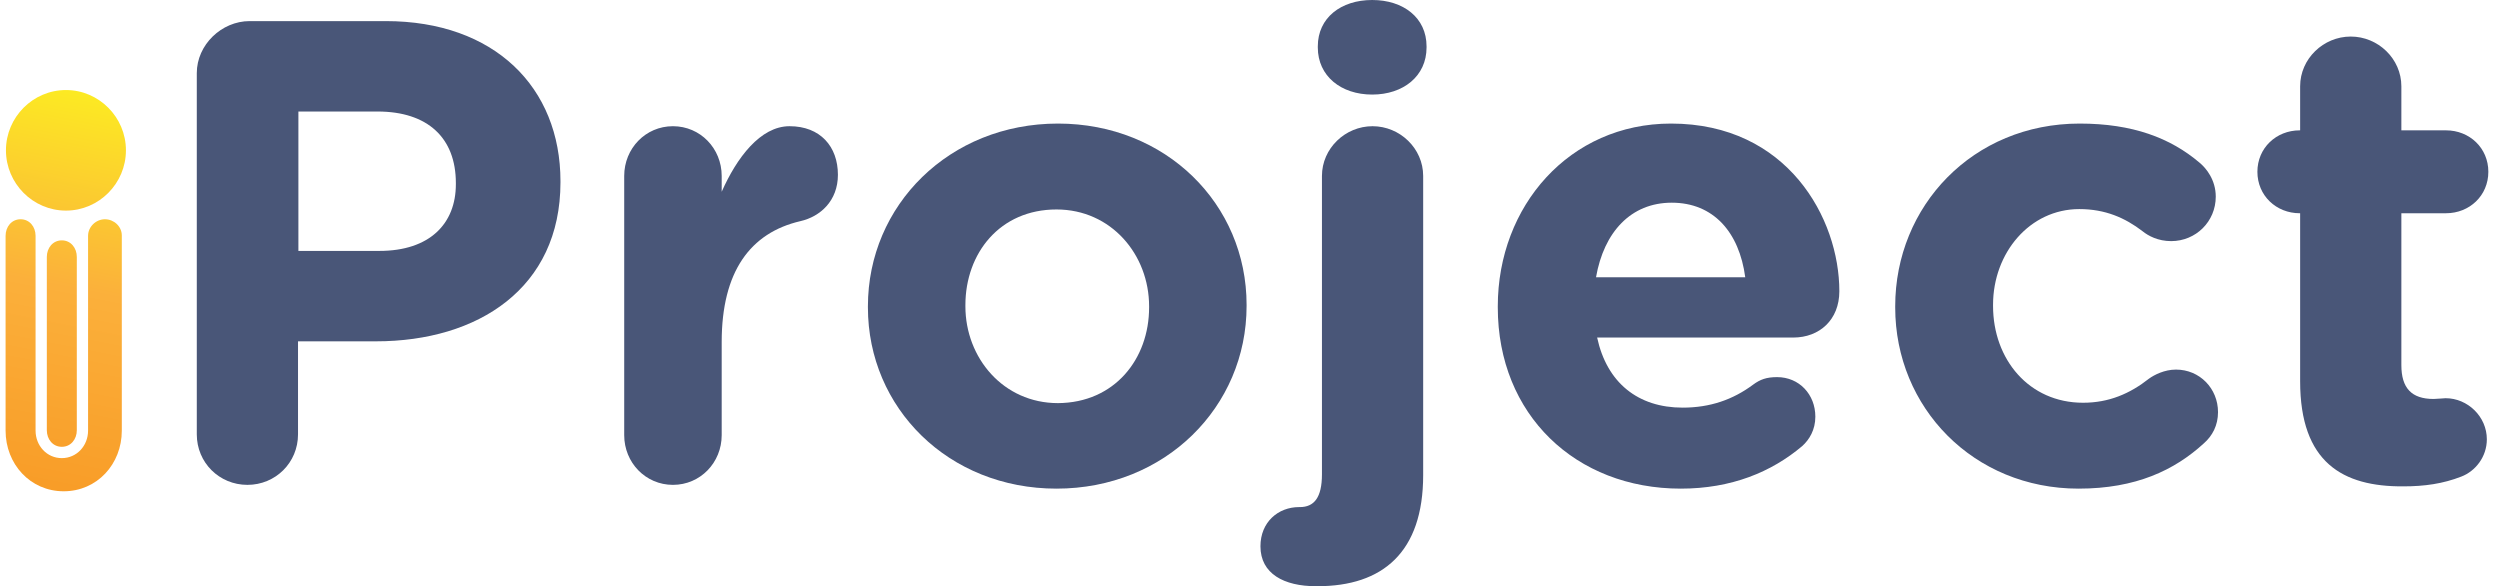 <svg width="145" height="34" viewBox="0 0 145 34" fill="none" xmlns="http://www.w3.org/2000/svg">
<path d="M7.065 13.657V24.976C7.065 26.92 5.63 28.494 3.694 28.494C1.759 28.494 0.324 26.92 0.324 24.976V13.679C0.324 13.154 0.672 12.717 1.194 12.717C1.715 12.717 2.063 13.154 2.063 13.679V24.976C2.063 25.85 2.716 26.571 3.586 26.571C4.455 26.571 5.108 25.85 5.108 24.976V13.679C5.108 13.154 5.564 12.717 6.086 12.717C6.608 12.717 7.065 13.132 7.065 13.657ZM3.586 25.915C4.107 25.915 4.455 25.478 4.455 24.954V14.902C4.455 14.378 4.107 13.941 3.586 13.941C3.064 13.941 2.716 14.378 2.716 14.902V24.954C2.716 25.478 3.064 25.915 3.586 25.915ZM3.825 5.222C1.911 5.222 0.345 6.796 0.345 8.718C0.345 10.641 1.911 12.215 3.825 12.215C5.738 12.215 7.304 10.641 7.304 8.718C7.304 6.796 5.738 5.222 3.825 5.222Z" fill="url(#paint0_linear)"/>
<path d="M11.414 4.239C11.414 2.6 12.849 1.224 14.48 1.224H22.374C28.68 1.224 32.507 5.069 32.507 10.51V10.576C32.507 16.716 27.723 19.797 21.808 19.797H17.285V25.194C17.285 26.833 15.981 28.122 14.35 28.122C12.719 28.122 11.414 26.833 11.414 25.194V4.239ZM22.004 14.553C24.918 14.553 26.44 12.979 26.44 10.685V10.62C26.44 7.997 24.809 6.468 21.895 6.468H17.307V14.553H22.004Z" fill="#495678"/>
<path d="M36.204 10.204C36.204 8.609 37.444 7.32 39.031 7.32C40.618 7.32 41.858 8.609 41.858 10.204V11.122C42.728 9.156 44.098 7.32 45.794 7.32C47.577 7.32 48.599 8.5 48.599 10.139C48.599 11.646 47.577 12.564 46.425 12.826C43.511 13.504 41.858 15.755 41.858 19.841V25.238C41.858 26.833 40.618 28.122 39.031 28.122C37.444 28.122 36.204 26.833 36.204 25.238V10.204Z" fill="#495678"/>
<path d="M50.339 17.83V17.765C50.339 11.909 55.058 7.167 61.364 7.167C67.627 7.167 72.302 11.843 72.302 17.677V17.743C72.302 23.599 67.583 28.341 61.277 28.341C55.014 28.341 50.339 23.665 50.339 17.83ZM66.648 17.83V17.765C66.648 14.771 64.452 12.149 61.277 12.149C57.993 12.149 55.993 14.684 55.993 17.699V17.765C55.993 20.758 58.189 23.381 61.364 23.381C64.647 23.359 66.648 20.824 66.648 17.83Z" fill="#495678"/>
<path d="M76.325 34C74.476 34 73.106 33.279 73.106 31.684C73.106 30.285 74.129 29.411 75.346 29.411H75.39C76.216 29.411 76.673 28.865 76.673 27.51V10.204C76.673 8.609 78.021 7.32 79.608 7.32C81.196 7.32 82.544 8.609 82.544 10.204V27.554C82.544 32.033 80.195 34 76.412 34H76.325ZM76.433 2.688C76.433 1.027 77.782 0 79.587 0C81.392 0 82.74 1.027 82.74 2.688V2.753C82.74 4.414 81.392 5.485 79.587 5.485C77.782 5.485 76.433 4.414 76.433 2.753V2.688Z" fill="#495678"/>
<path d="M97.484 28.341C91.395 28.341 86.872 24.058 86.872 17.83V17.765C86.872 11.953 91.025 7.167 96.918 7.167C103.681 7.167 106.682 12.674 106.682 16.891C106.682 18.551 105.529 19.578 104.007 19.578H92.634C93.2 22.201 95.004 23.643 97.592 23.643C99.18 23.643 100.506 23.184 101.68 22.31C102.094 22.004 102.463 21.873 103.072 21.873C104.355 21.873 105.29 22.878 105.29 24.167C105.29 24.932 104.942 25.5 104.529 25.872C102.746 27.379 100.419 28.341 97.484 28.341ZM101.224 16.082C100.876 13.46 99.375 11.756 96.962 11.756C94.591 11.756 93.026 13.46 92.569 16.082H101.224Z" fill="#495678"/>
<path d="M109.922 17.83V17.765C109.922 11.953 114.423 7.167 120.621 7.167C123.687 7.167 125.883 7.997 127.579 9.44C127.949 9.746 128.514 10.423 128.514 11.406C128.514 12.848 127.362 13.985 125.927 13.985C125.166 13.985 124.6 13.679 124.274 13.416C123.252 12.63 122.099 12.127 120.599 12.127C117.729 12.127 115.597 14.662 115.597 17.677V17.743C115.597 20.846 117.685 23.359 120.816 23.359C122.317 23.359 123.535 22.834 124.644 21.96C124.948 21.742 125.535 21.436 126.209 21.436C127.579 21.436 128.645 22.528 128.645 23.905C128.645 24.67 128.319 25.282 127.819 25.718C126.122 27.27 123.883 28.341 120.556 28.341C114.467 28.341 109.922 23.643 109.922 17.83Z" fill="#495678"/>
<path d="M133.408 22.113V12.368H133.386C132.016 12.368 130.929 11.341 130.929 9.964C130.929 8.587 132.016 7.56 133.386 7.56H133.408V5.004C133.408 3.409 134.756 2.12 136.343 2.12C137.931 2.12 139.279 3.409 139.279 5.004V7.56H141.867C143.237 7.56 144.324 8.587 144.324 9.964C144.324 11.341 143.237 12.368 141.867 12.368H139.279V21.174C139.279 22.506 139.866 23.14 141.149 23.14C141.345 23.14 141.736 23.096 141.845 23.096C143.128 23.096 144.237 24.167 144.237 25.478C144.237 26.505 143.563 27.335 142.758 27.641C141.693 28.057 140.627 28.209 139.388 28.209C135.887 28.231 133.408 26.833 133.408 22.113Z" fill="#495678"/>
<defs>
<linearGradient id="paint0_linear" x1="6.083" y1="4.803" x2="0.317" y2="33.766" gradientUnits="userSpaceOnUse">
<stop stop-color="#FCEE21"/>
<stop offset="0.409" stop-color="#FBB03B"/>
<stop offset="1" stop-color="#F7931E"/>
</linearGradient>
</defs>
</svg>
